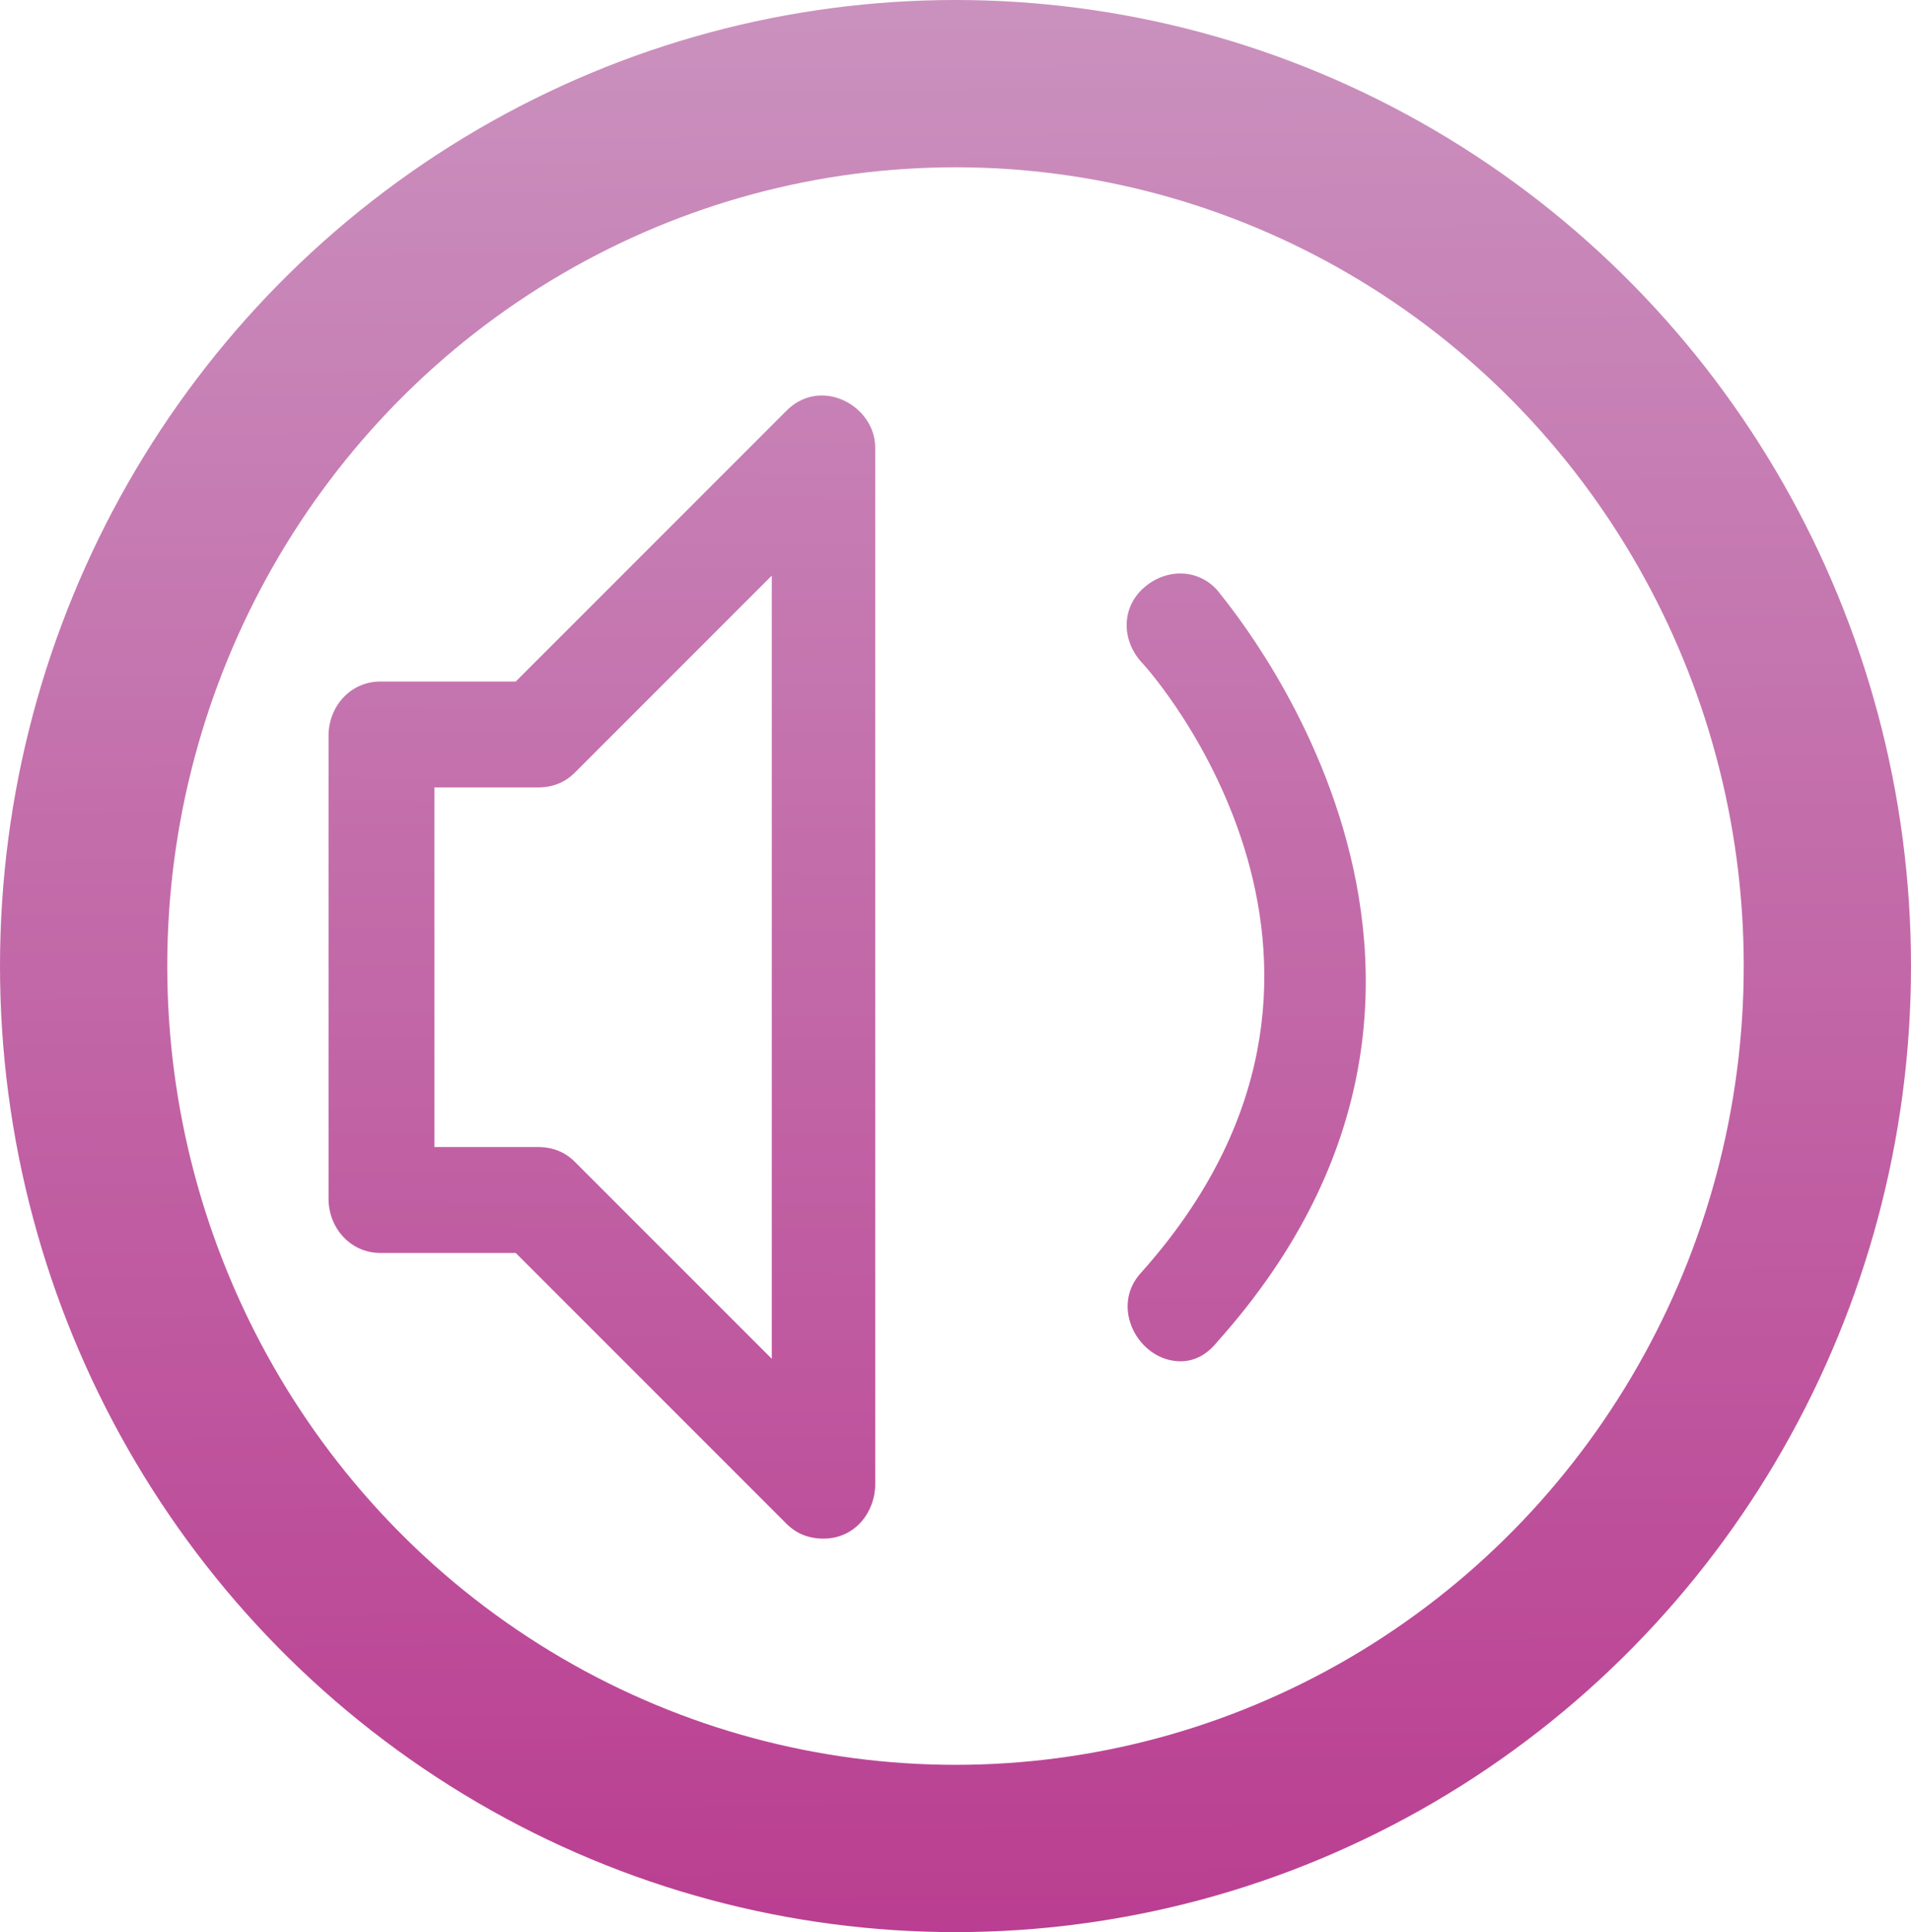 <?xml version="1.0" encoding="UTF-8" standalone="no"?>
<svg
   xmlns:dc="http://purl.org/dc/elements/1.1/"
   xmlns:cc="http://creativecommons.org/ns#"
   xmlns:rdf="http://www.w3.org/1999/02/22-rdf-syntax-ns#"
   xmlns:svg="http://www.w3.org/2000/svg"
   xmlns="http://www.w3.org/2000/svg"
   xmlns:xlink="http://www.w3.org/1999/xlink"
   xmlns:sodipodi="http://sodipodi.sourceforge.net/DTD/sodipodi-0.dtd"
   xmlns:inkscape="http://www.inkscape.org/namespaces/inkscape"
   width="205.66mm"
   height="207.894mm"
   viewBox="0 0 205.66 207.894"
   version="1.1"
   id="svg8"
   sodipodi:docname="volume.svg"
   inkscape:version="0.92.2 5c3e80d, 2017-08-06">
  <sodipodi:namedview
     pagecolor="#ffffff"
     bordercolor="#666666"
     borderopacity="1"
     objecttolerance="10"
     gridtolerance="10"
     guidetolerance="10"
     inkscape:pageopacity="0"
     inkscape:pageshadow="2"
     inkscape:window-width="1238"
     inkscape:window-height="734"
     id="namedview30"
     showgrid="false"
     inkscape:zoom="0.30035326"
     inkscape:cx="388.64891"
     inkscape:cy="392.87072"
     inkscape:window-x="778"
     inkscape:window-y="347"
     inkscape:window-maximized="0"
     inkscape:current-layer="svg8" />
  <defs
     id="defs2">
    <linearGradient
       inkscape:collect="always"
       id="linearGradient844">
      <stop
         style="stop-color:#CA91BE;stop-opacity:1;"
         offset="0"
         id="stop840" />
      <stop
         style="stop-color:#BA3E91;stop-opacity:1"
         offset="1"
         id="stop842" />
    </linearGradient>
    <linearGradient
       inkscape:collect="always"
       xlink:href="#linearGradient844"
       id="linearGradient846"
       x1="100.423"
       y1="0.881"
       x2="101.713"
       y2="207.894"
       gradientUnits="userSpaceOnUse" />
    <linearGradient
       inkscape:collect="always"
       xlink:href="#linearGradient844"
       id="linearGradient854"
       x1="263.024"
       y1="-131.203"
       x2="260.312"
       y2="661.197"
       gradientUnits="userSpaceOnUse" />
  </defs>
  <ellipse
     ry="94.947"
     rx="93.83"
     cy="103.947"
     cx="102.83"
     id="path815"
     style="opacity:1;fill:none;fill-opacity:1;stroke:url(#linearGradient846);stroke-width:18;stroke-linecap:round;stroke-linejoin:miter;stroke-miterlimit:4;stroke-dasharray:none;stroke-opacity:1" />
  <g
     transform="matrix(0.265,0,0,0.265,35.359,36.476)"
     id="g2129"
     style="fill-opacity:1;fill:url(#linearGradient854)">
    <g
       id="g2069"
       style="fill-opacity:1.0;fill:url(#linearGradient854)">
      <g
         id="g2067"
         style="fill-opacity:1.0;fill:url(#linearGradient854)">
        <path
           style="fill:url(#linearGradient854);fill-opacity:1.0"
           d="m 186,29.084 -110,110 H 21 c -12,0 -21,10 -21,22 v 188 c 0,12 9,22 21,22 h 55 l 110,110 c 4,4 9,6 15,6 13,0 21,-11 21,-22 v -421 c 0,-17 -22,-29 -36,-15 z m -6,385 -80,-80 c -4,-4 -9,-6 -15,-6 H 43 v -146 h 42 c 6,0 11,-2 15,-6 l 80,-80 z"
           id="path2059" />
        <path
           style="fill:url(#linearGradient854);fill-opacity:1.0"
           d="m 294,162.084 c -8,-9 -21,-10 -30,-2 -9,8 -10,21 -2,30 2,3 58,66 0,130 -13,14 -1,35 16,35 6,0 12,-2 16,-7 66,-74 29,-154 0,-186 z"
           id="path2061" />
        <path
           style="fill:url(#linearGradient854);fill-opacity:1.0"
           d="m 361,102.084 c -8,-9 -21,-9 -30,-1 -9,8 -9,21 -1,30 5,5 110,125 0,248 -13,14 -1,36 16,36 6,0 11,-3 15,-8 135,-151 1,-303 0,-305 z"
           id="path2063" />
        <path
           style="fill:url(#linearGradient854);fill-opacity:1.0"
           d="m 498,180.084 c -22,-72 -64,-120 -66,-122 -8,-9 -21,-10 -30,-2 -9,8 -10,21 -2,30 0,0 38,43 57,106 25,83 6,161 -57,231 -13,14 -1,36 16,36 6,0 12,-2 16,-7 91,-102 86,-204 66,-272 z"
           id="path2065" />
      </g>
    </g>
    <g
       id="g2071"
       style="fill-opacity:1.0;fill:url(#linearGradient854)" />
    <g
       id="g2073"
       style="fill-opacity:1.0;fill:url(#linearGradient854)" />
    <g
       id="g2075"
       style="fill-opacity:1.0;fill:url(#linearGradient854)" />
    <g
       id="g2077"
       style="fill-opacity:1.0;fill:url(#linearGradient854)" />
    <g
       id="g2079"
       style="fill-opacity:1.0;fill:url(#linearGradient854)" />
    <g
       id="g2081"
       style="fill-opacity:1.0;fill:url(#linearGradient854)" />
    <g
       id="g2083"
       style="fill-opacity:1.0;fill:url(#linearGradient854)" />
    <g
       id="g2085"
       style="fill-opacity:1.0;fill:url(#linearGradient854)" />
    <g
       id="g2087"
       style="fill-opacity:1.0;fill:url(#linearGradient854)" />
    <g
       id="g2089"
       style="fill-opacity:1.0;fill:url(#linearGradient854)" />
    <g
       id="g2091"
       style="fill-opacity:1.0;fill:url(#linearGradient854)" />
    <g
       id="g2093"
       style="fill-opacity:1.0;fill:url(#linearGradient854)" />
    <g
       id="g2095"
       style="fill-opacity:1.0;fill:url(#linearGradient854)" />
    <g
       id="g2097"
       style="fill-opacity:1.0;fill:url(#linearGradient854)" />
    <g
       id="g2099"
       style="fill-opacity:1.0;fill:url(#linearGradient854)" />
  </g>
  <style
     id="stylebodge1"
     type="text/css">[id^=&quot;polygon&quot;]{fill:#CA91BE;fill-opacity:1}</style>
  <style
     id="stylebodge2"
     type="text/css">[id^=&quot;path&quot;]{fill:#CA91BE;fill-opacity:1}</style>
</svg>

